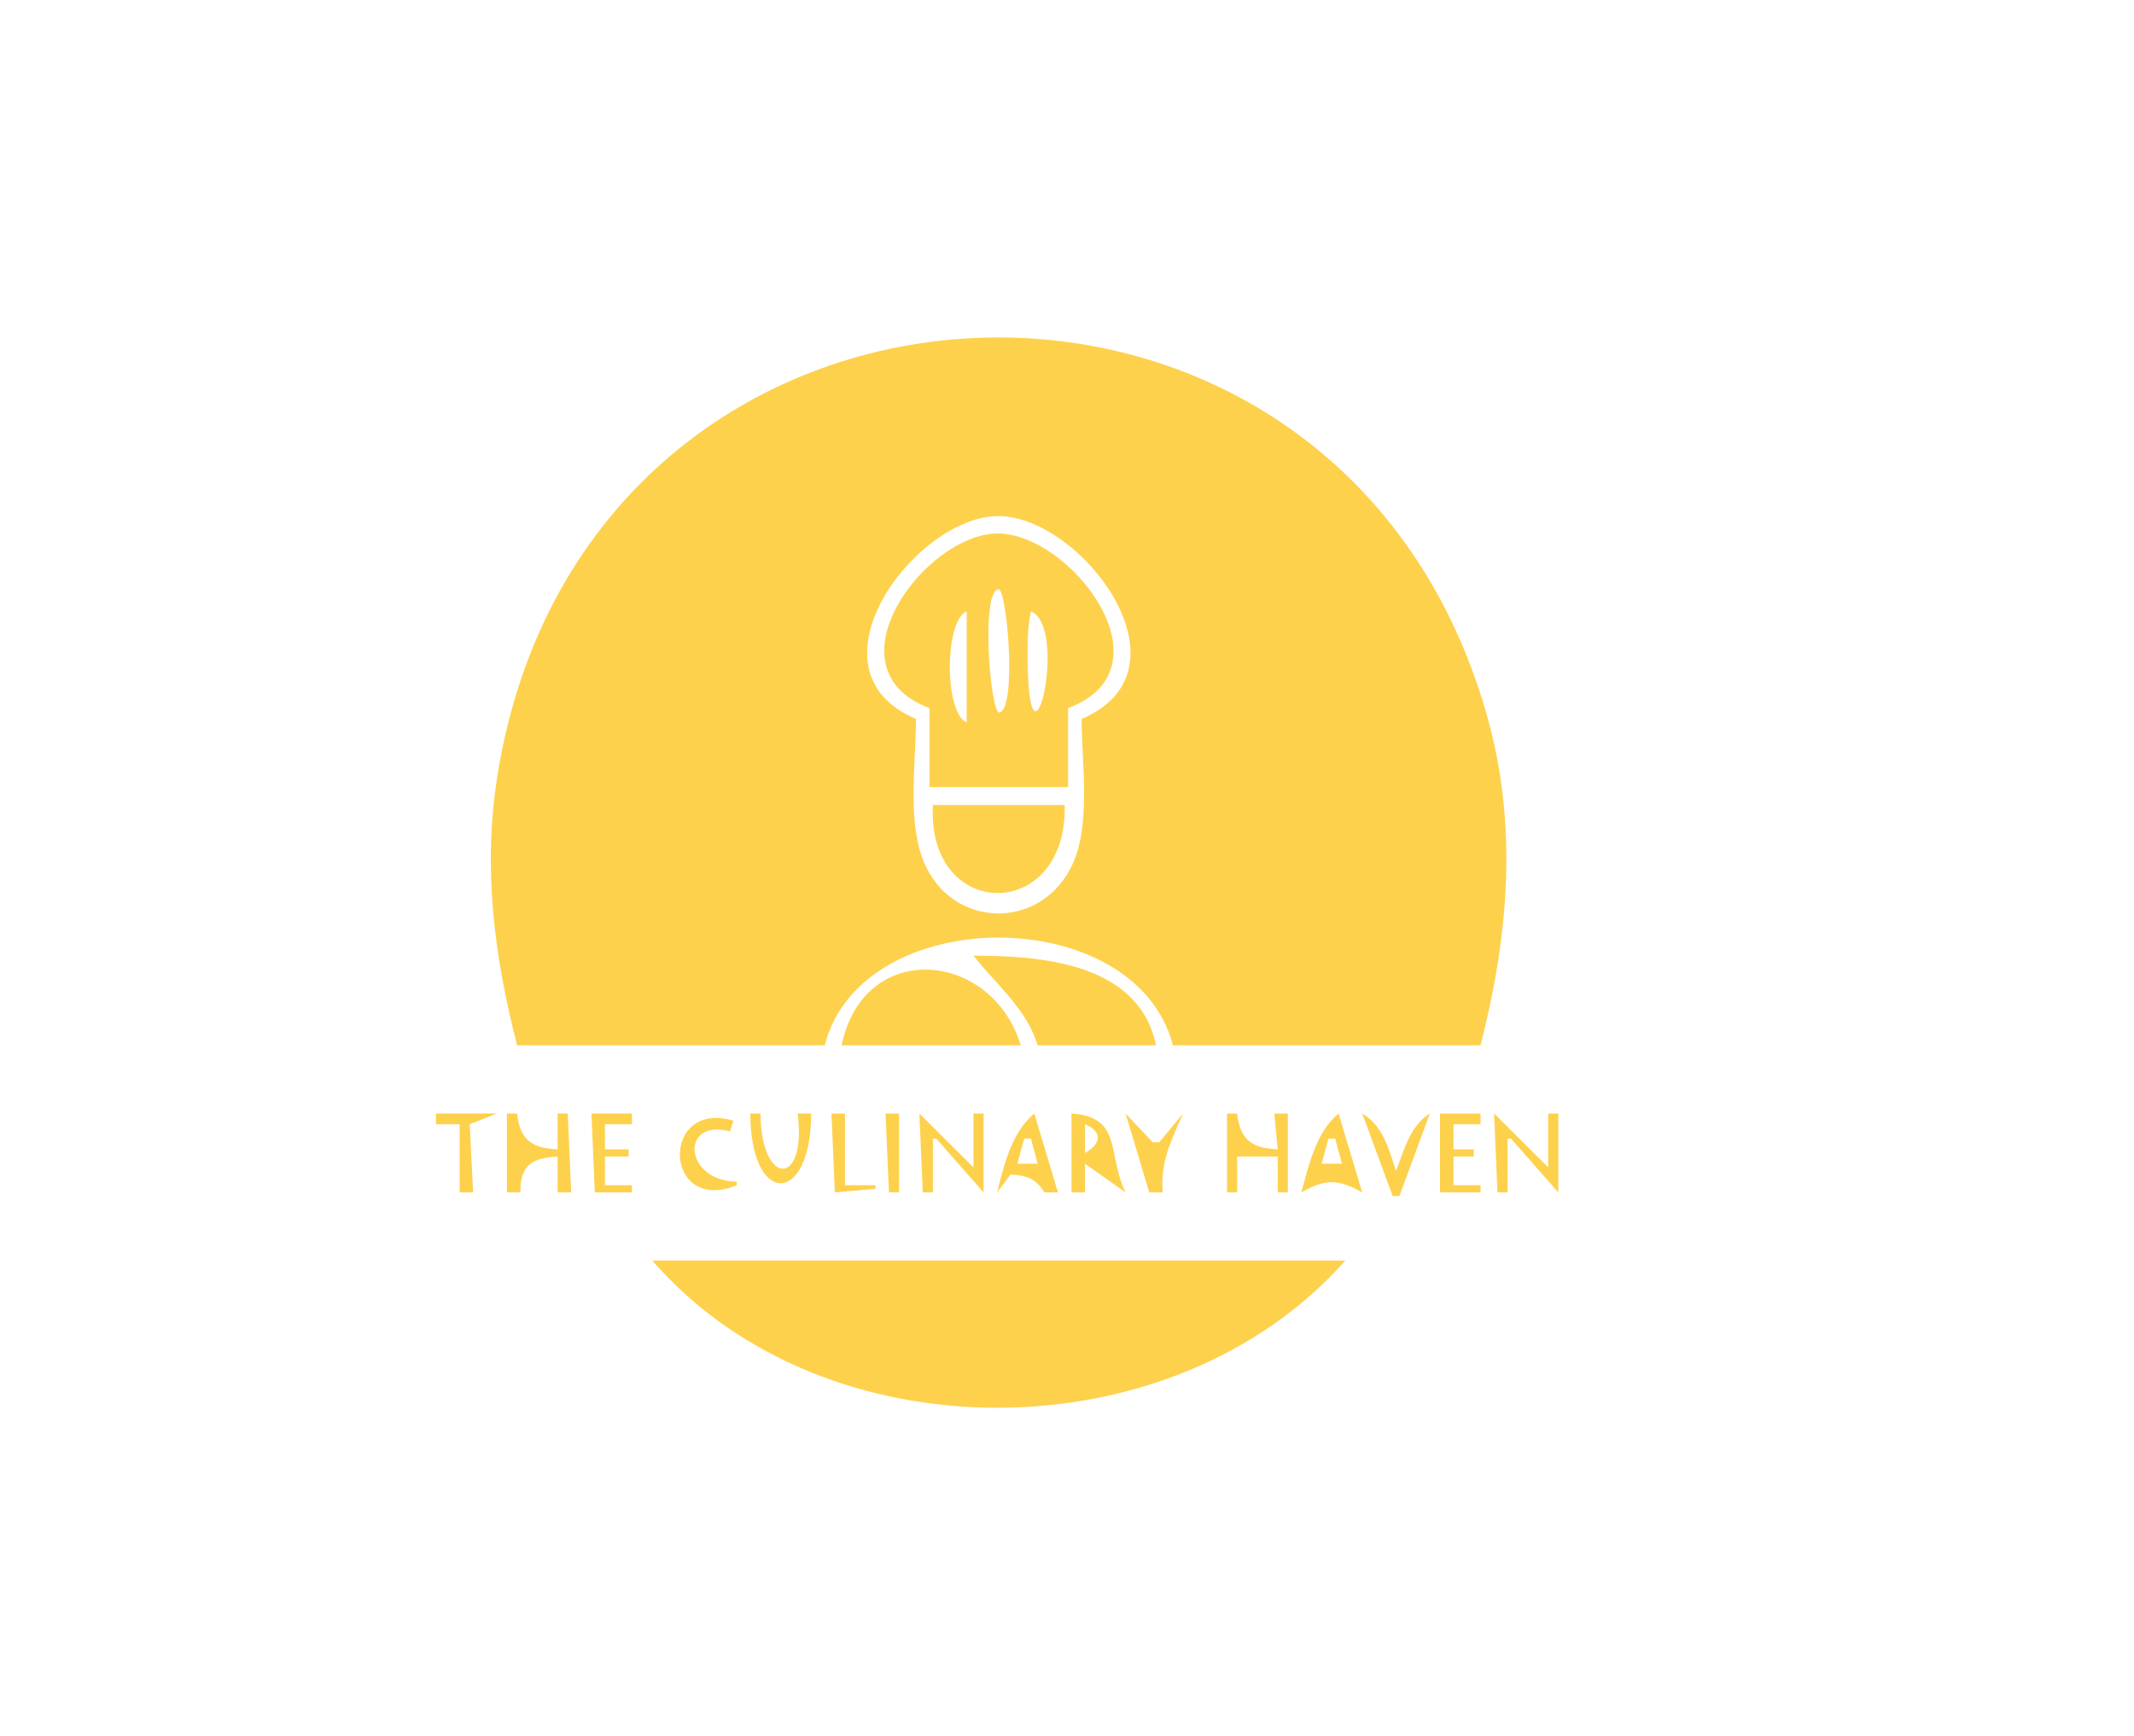 <?xml version="1.0" encoding="UTF-8" standalone="no"?>
<!-- Created with Inkscape (http://www.inkscape.org/) -->

<svg
   version="1.1"
   id="svg1"
   width="381"
   height="310"
   viewBox="0 0 381 310"
   sodipodi:docname="logo3.png"
   xmlns:inkscape="http://www.inkscape.org/namespaces/inkscape"
   xmlns:sodipodi="http://sodipodi.sourceforge.net/DTD/sodipodi-0.dtd"
   xmlns="http://www.w3.org/2000/svg"
   xmlns:svg="http://www.w3.org/2000/svg">
  <defs
     id="defs1" />
  <sodipodi:namedview
     id="namedview1"
     pagecolor="#ffffff"
     bordercolor="#000000"
     borderopacity="0.25"
     inkscape:showpageshadow="2"
     inkscape:pageopacity="0.0"
     inkscape:pagecheckerboard="0"
     inkscape:deskcolor="#d1d1d1" />
  <g
     inkscape:groupmode="layer"
     inkscape:label="Image"
     id="g1">
    <path
       style="fill:#fed14d;stroke:none"
       d="m 92.317,186.656 h 54.925 c 6.578,-25.678 55.528,-25.62 62.167,0 h 54.925 c 4.997,-19.557 6.721,-39.201 1.139,-58.923 -26.818,-94.749 -160.37,-88.244 -176.584,10.248 -2.747,16.69 -0.704,32.502 3.429,48.676 M 193.112,128.373 c 0,8.135 1.855,19.55 -2.068,26.856 -5.897,10.981 -21.175,10.401 -26.071,-1.249 -3.065,-7.292 -1.435,-17.775 -1.435,-25.607 -20.543,-8.716 -0.26,-35.96 14.486,-36.215 14.904,-0.258 35.866,27.398 15.089,36.215 m -27.16,-1.921 v 14.09 h 24.746 v -14.09 c 19.019,-7.179 0.35,-31.341 -12.675,-31.191 -12.926,0.149 -30.747,24.142 -12.072,31.191 m 12.261,-21.258 c 1.592,-0.338 3.395,21.349 0.223,22.022 -1.592,0.338 -3.395,-21.349 -0.223,-22.022 m -5.622,3.966 v 19.855 c -4.013,-1.687 -4.013,-18.168 0,-19.855 m 11.468,0 c 7.045,2.962 -0.634,33.704 -0.604,7.045 0.003,-2.42 0.101,-4.681 0.604,-7.045 M 166.555,143.745 c -1.12,20.907 24.038,21.002 23.539,0 H 166.555 m 7.243,26.9 c 4.048,5.131 9.475,9.484 11.468,16.012 h 21.125 c -3.055,-14.889 -20.949,-16 -32.593,-16.012 m -23.539,16.012 h 31.989 c -5.205,-17.054 -28.094,-18.984 -31.989,0 m -72.428,12.169 v 1.921 h 4.225 v 12.169 h 2.414 l -0.604,-12.169 4.829,-1.921 H 77.831 m 12.675,0 v 14.09 h 2.414 c -0.096,-5.005 2.243,-6.156 6.639,-6.405 v 6.405 h 2.414 l -0.604,-14.09 h -1.811 v 6.405 c -4.475,-0.253 -6.663,-1.491 -7.243,-6.405 h -1.811 m 15.089,0 0.604,14.09 h 6.639 v -1.281 h -4.829 v -5.124 h 4.225 v -1.281 h -4.225 v -4.483 h 4.829 v -1.921 h -7.243 m 25.953,12.809 v -0.64 c -9.426,-0.086 -10.225,-11.358 -1.207,-8.967 l 0.604,-1.921 c -13.172,-3.863 -12.504,16.879 0.604,11.528 m 2.414,-12.809 c 0.01,16.66 10.846,16.561 10.864,0 h -2.414 c 1.677,13.146 -6.525,13.145 -6.639,0 h -1.811 m 14.486,0 0.604,14.09 7.243,-0.64 v -0.64 h -5.432 v -12.809 h -2.414 m 9.657,0 0.604,14.09 h 1.811 v -14.09 h -2.414 m 6.036,0 0.604,14.09 h 1.811 v -9.607 h 0.604 l 8.45,9.607 v -14.09 h -1.811 v 9.607 l -9.657,-9.607 m 13.882,14.09 2.414,-3.202 c 2.797,0.189 4.455,0.654 6.036,3.202 h 2.414 l -4.225,-14.09 c -4.024,3.353 -5.379,9.029 -6.639,14.09 m 13.278,-14.09 v 14.09 h 2.414 v -5.124 l 7.243,5.124 c -3.324,-6.76 -0.483,-13.493 -9.657,-14.09 m 9.657,0 4.225,14.09 h 2.414 c -0.493,-5.359 1.545,-9.348 3.621,-14.09 l -4.225,5.124 h -1.207 l -4.829,-5.124 m 18.107,0 v 14.09 h 1.811 v -6.405 h 7.243 v 6.405 h 1.811 v -14.09 h -2.414 l 0.604,6.405 c -4.475,-0.253 -6.663,-1.491 -7.243,-6.405 h -1.811 m 13.278,14.09 c 4.332,-2.455 6.525,-2.404 10.864,0 l -4.225,-14.09 c -4.013,3.353 -5.28,9.073 -6.639,14.09 m 10.864,-14.09 5.432,14.731 h 1.207 l 5.432,-14.731 c -3.547,2.246 -4.544,6.376 -6.036,10.248 -1.323,-4.048 -2.34,-8.037 -6.036,-10.248 m 13.882,0 v 14.09 h 7.243 v -1.281 h -4.829 v -5.124 h 3.621 v -1.281 h -3.621 v -4.483 h 4.829 v -1.921 h -7.243 m 9.657,0 0.604,14.09 h 1.811 v -9.607 h 0.604 l 8.45,9.607 v -14.09 h -1.811 v 9.607 l -9.657,-9.607 m -73.032,7.045 v -5.124 c 3.216,1.369 2.886,3.499 0,5.124 m -9.657,-2.562 1.207,4.483 h -3.621 l 1.207,-4.483 h 1.207 m 54.321,0 1.207,4.483 h -3.621 l 1.207,-4.483 h 1.207 M 116.459,225.084 c 30.636,35.313 93.011,34.787 123.731,0 z"
       id="path8" />
  </g>
</svg>

